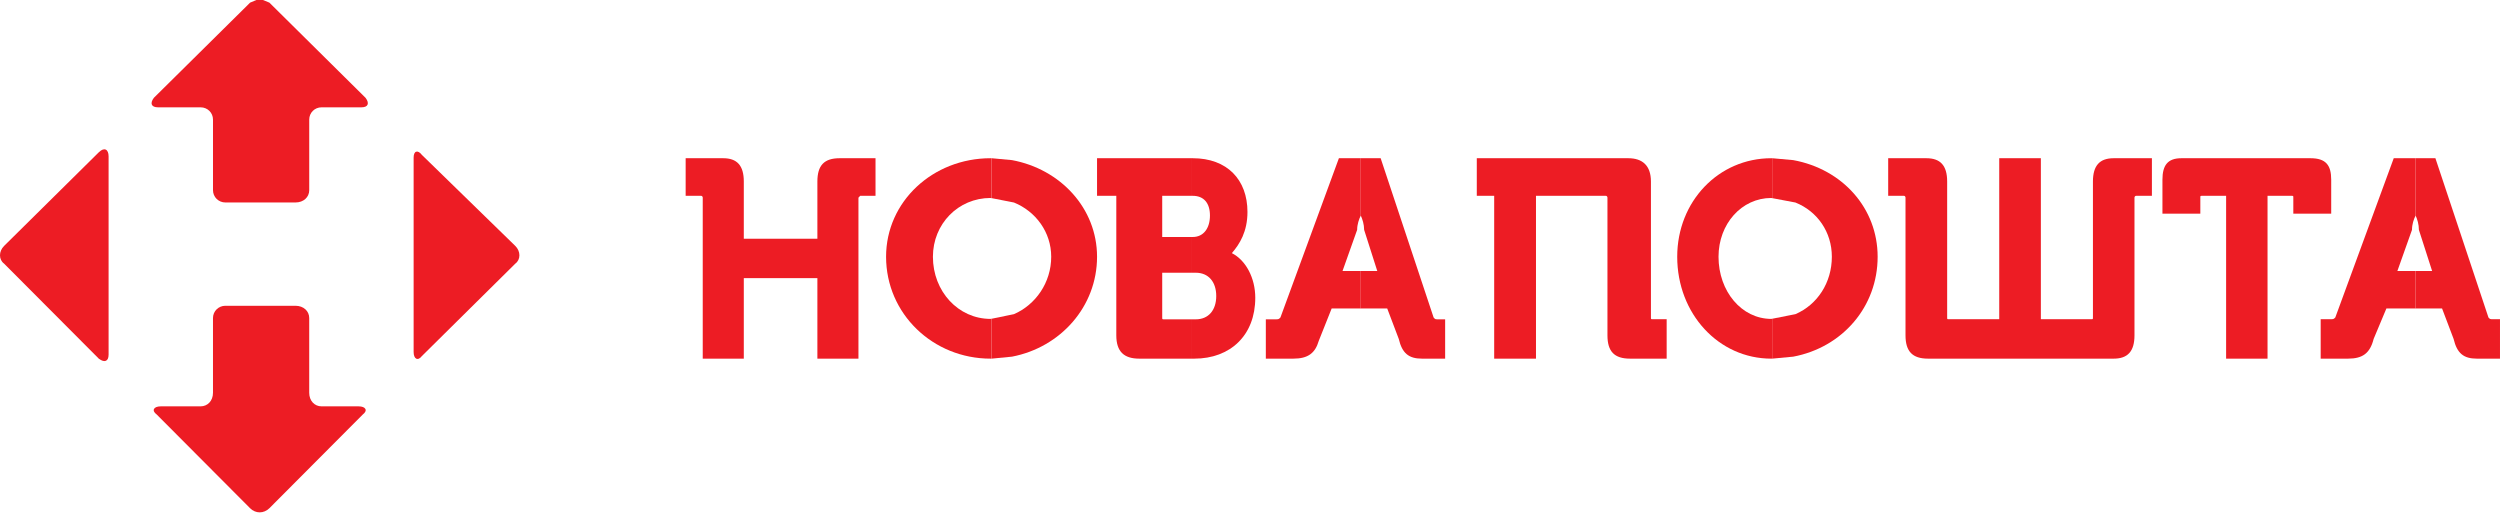 <svg width="211" height="44" viewBox="0 0 211 44" fill="none" xmlns="http://www.w3.org/2000/svg">
<path fill-rule="evenodd" clip-rule="evenodd" d="M57.869 13.354C57.869 13.354 57.869 13.354 61.039 13.354C62.195 13.354 62.777 13.958 62.777 15.32C62.777 15.32 62.777 15.32 62.777 20.148C62.777 20.148 62.777 20.148 68.987 20.148C68.987 20.148 68.987 20.148 68.987 15.32C68.987 13.958 69.56 13.354 70.863 13.354C70.863 13.354 70.863 13.354 73.894 13.354C73.894 13.354 73.894 13.354 73.894 16.527C73.894 16.527 73.894 16.527 72.6 16.527L72.453 16.683C72.453 16.683 72.453 16.683 72.453 30.27C72.453 30.27 72.453 30.27 68.987 30.27C68.987 30.27 68.987 30.27 68.987 23.476C68.987 23.476 68.987 23.476 62.777 23.476C62.777 23.476 62.777 23.476 62.777 30.27C62.777 30.27 62.777 30.27 59.311 30.27C59.311 30.27 59.311 30.27 59.311 16.683C59.311 16.683 59.311 16.527 59.163 16.527C59.163 16.527 59.163 16.527 57.869 16.527C57.869 16.527 57.869 16.527 57.869 13.354Z" fill="#ED1C24"/>
<path fill-rule="evenodd" clip-rule="evenodd" d="M83.606 13.354L83.688 13.363V16.727L83.606 16.709C80.87 16.709 78.738 18.899 78.738 21.671C78.738 24.584 80.87 26.915 83.606 26.915L83.688 26.898V30.261L83.606 30.27C78.738 30.27 74.785 26.483 74.785 21.671C74.785 17.001 78.738 13.354 83.606 13.354Z" fill="#ED1C24"/>
<path fill-rule="evenodd" clip-rule="evenodd" d="M83.688 13.354L85.412 13.514C89.505 14.274 92.591 17.579 92.591 21.671C92.591 25.878 89.505 29.316 85.412 30.102L83.688 30.27V26.903L85.58 26.514C87.407 25.718 88.722 23.854 88.722 21.671C88.722 19.585 87.407 17.835 85.58 17.093L83.688 16.722V13.354Z" fill="#ED1C24"/>
<path fill-rule="evenodd" clip-rule="evenodd" d="M92.59 13.354C92.59 13.354 92.59 13.354 98.013 13.354H100.603V16.527H100.359C100.038 16.527 99.385 16.527 98.091 16.527C98.091 16.527 98.091 16.527 98.091 20.002C98.091 20.002 98.091 20.002 99.191 20.002H100.603V23.019H99.775C99.366 23.019 98.821 23.019 98.091 23.019C98.091 23.019 98.091 23.019 98.091 26.795C98.091 26.951 98.091 26.951 98.256 26.951C98.256 26.951 98.256 26.951 99.415 26.951H100.603V30.27H100.262C99.678 30.27 98.499 30.27 96.153 30.27C94.858 30.27 94.216 29.666 94.216 28.304V16.527C94.216 16.527 94.216 16.527 92.59 16.527C92.59 16.527 92.59 16.527 92.59 13.354Z" fill="#ED1C24"/>
<path fill-rule="evenodd" clip-rule="evenodd" d="M100.604 13.354H100.667C103.572 13.354 105.286 15.165 105.286 17.89C105.286 19.545 104.628 20.605 103.969 21.364C105.159 21.968 105.945 23.476 105.945 25.131C105.945 28.304 103.834 30.27 100.802 30.27C100.802 30.27 100.802 30.27 100.746 30.27H100.604V26.951H100.929C101.985 26.951 102.651 26.192 102.651 24.985C102.651 23.778 101.985 23.019 100.929 23.019C100.929 23.019 100.929 23.019 100.635 23.019H100.604V20.002H100.667C101.596 20.002 102.12 19.243 102.12 18.191C102.12 17.131 101.596 16.527 100.667 16.527C100.667 16.527 100.667 16.527 100.635 16.527H100.604V13.354Z" fill="#ED1C24"/>
<path fill-rule="evenodd" clip-rule="evenodd" d="M113.003 13.354C113.003 13.354 113.003 13.354 114.561 13.354H114.849V18.191C114.7 18.493 114.543 18.941 114.543 19.398C114.543 19.398 114.543 19.398 113.309 22.873C113.309 22.873 113.309 22.873 114.617 22.873H114.849V26.037H114.014C113.541 26.037 113.003 26.037 112.391 26.037C112.391 26.037 112.391 26.037 111.306 28.761C111 29.813 110.388 30.27 109.154 30.27C109.154 30.27 109.154 30.27 106.836 30.27C106.836 30.27 106.836 30.27 106.836 26.951C106.836 26.951 106.836 26.951 107.606 26.951C107.921 26.951 107.921 26.951 108.069 26.795C108.069 26.795 108.069 26.795 113.003 13.354Z" fill="#ED1C24"/>
<path fill-rule="evenodd" clip-rule="evenodd" d="M114.848 13.354H116.527C116.527 13.354 116.527 13.354 120.996 26.795C121.13 26.951 121.13 26.951 121.407 26.951C121.407 26.951 121.407 26.951 121.97 26.951C121.97 26.951 121.97 26.951 121.97 30.27C121.97 30.27 121.97 30.27 120.013 30.27C118.896 30.27 118.342 29.813 118.056 28.606C118.056 28.606 118.056 28.606 117.082 26.037C117.082 26.037 117.082 26.037 115.2 26.037H114.848V22.873H116.242C116.242 22.873 116.242 22.873 115.133 19.398C115.133 18.941 114.99 18.493 114.848 18.191V13.354Z" fill="#ED1C24"/>
<path fill-rule="evenodd" clip-rule="evenodd" d="M124.641 13.354C124.641 13.354 124.641 13.354 137.429 13.354C138.605 13.354 139.339 13.958 139.339 15.32C139.339 15.32 139.339 15.32 139.339 26.795C139.339 26.942 139.339 26.942 139.49 26.942C139.49 26.942 139.49 26.942 140.666 26.942C140.666 26.942 140.666 26.942 140.666 30.27C140.666 30.27 140.666 30.27 137.579 30.27C136.253 30.27 135.669 29.666 135.669 28.304C135.669 28.304 135.669 28.304 135.669 16.683C135.669 16.683 135.669 16.527 135.519 16.527C135.519 16.527 135.519 16.527 129.637 16.527C129.637 16.527 129.637 16.527 129.637 30.27C129.637 30.27 129.637 30.27 126.109 30.27C126.109 30.27 126.109 30.27 126.109 16.527C126.109 16.527 126.109 16.527 124.641 16.527C124.641 16.527 124.641 16.527 124.641 13.354Z" fill="#ED1C24"/>
<path fill-rule="evenodd" clip-rule="evenodd" d="M149.502 13.354L149.569 13.363V16.727L149.502 16.709C146.988 16.709 145.043 18.899 145.043 21.671C145.043 24.584 146.988 26.915 149.502 26.915L149.569 26.898V30.261L149.502 30.27C145.043 30.27 141.557 26.474 141.557 21.671C141.557 17.001 145.043 13.354 149.502 13.354Z" fill="#ED1C24"/>
<path fill-rule="evenodd" clip-rule="evenodd" d="M149.57 13.354L151.349 13.514C155.512 14.274 158.473 17.579 158.473 21.671C158.473 25.878 155.512 29.316 151.349 30.102L149.57 30.27V26.903L151.535 26.514C153.389 25.718 154.608 23.854 154.608 21.671C154.608 19.585 153.389 17.835 151.535 17.093L149.57 16.722V13.354Z" fill="#ED1C24"/>
<path fill-rule="evenodd" clip-rule="evenodd" d="M159.363 13.354C159.363 13.354 159.363 13.354 162.587 13.354C163.758 13.354 164.34 13.958 164.34 15.32C164.34 15.32 164.34 15.32 164.34 26.795C164.34 26.942 164.34 26.942 164.489 26.942C164.489 26.942 164.489 26.942 168.735 26.942C168.735 26.942 168.735 26.942 168.735 13.354C168.735 13.354 168.735 13.354 172.249 13.354C172.249 13.354 172.249 13.354 172.249 26.942C172.249 26.942 172.249 26.942 176.495 26.942C176.644 26.942 176.644 26.942 176.644 26.795C176.644 26.795 176.644 26.795 176.644 15.32C176.644 13.958 177.226 13.354 178.397 13.354C178.397 13.354 178.397 13.354 181.621 13.354C181.621 13.354 181.621 13.354 181.621 16.527C181.621 16.527 181.621 16.527 180.299 16.527C180.15 16.527 180.15 16.683 180.15 16.683C180.15 16.683 180.15 16.683 180.15 28.304C180.15 29.666 179.568 30.27 178.397 30.27C178.397 30.27 178.397 30.27 162.728 30.27C161.416 30.27 160.825 29.666 160.825 28.304C160.825 28.304 160.825 28.304 160.825 16.683C160.825 16.683 160.825 16.527 160.684 16.527C160.684 16.527 160.684 16.527 159.363 16.527C159.363 16.527 159.363 16.527 159.363 13.354Z" fill="#ED1C24"/>
<path fill-rule="evenodd" clip-rule="evenodd" d="M184.109 13.354C184.109 13.354 184.109 13.354 195.007 13.354C196.318 13.354 196.754 13.958 196.754 15.165C196.754 15.165 196.754 15.165 196.754 18.036H193.556C193.556 18.036 193.556 18.036 193.556 16.683C193.556 16.527 193.556 16.527 193.407 16.527C193.407 16.527 193.407 16.527 191.38 16.527C191.38 16.527 191.38 16.527 191.38 30.27C191.38 30.27 191.38 30.27 187.884 30.27C187.884 30.27 187.884 30.27 187.884 16.527C187.884 16.527 187.884 16.527 185.857 16.527C185.708 16.527 185.708 16.527 185.708 16.683C185.708 16.683 185.708 16.683 185.708 18.036C185.708 18.036 185.708 18.036 182.51 18.036C182.51 18.036 182.51 18.036 182.51 15.165C182.51 13.958 182.947 13.354 184.109 13.354Z" fill="#ED1C24"/>
<path fill-rule="evenodd" clip-rule="evenodd" d="M202.032 13.354C202.032 13.354 202.032 13.354 203.59 13.354H203.878V18.191C203.72 18.493 203.572 18.941 203.572 19.398C203.572 19.398 203.572 19.398 202.338 22.873C202.338 22.873 202.338 22.873 203.637 22.873H203.878V26.037H203.043C202.57 26.037 202.032 26.037 201.411 26.037C201.411 26.037 201.411 26.037 200.335 28.606C200.029 29.813 199.408 30.27 198.174 30.27C198.174 30.27 198.174 30.27 195.865 30.27C195.865 30.27 195.865 30.27 195.865 26.942C195.865 26.942 195.865 26.942 196.635 26.942C196.95 26.942 196.95 26.942 197.099 26.795C197.099 26.795 197.099 26.795 202.032 13.354Z" fill="#ED1C24"/>
<path fill-rule="evenodd" clip-rule="evenodd" d="M203.877 13.354H205.548C205.548 13.354 205.548 13.354 210.025 26.795C210.159 26.942 210.159 26.942 210.445 26.942H210.999C210.999 26.942 210.999 26.942 210.999 30.27C210.999 30.27 210.999 30.27 209.042 30.27C207.925 30.27 207.371 29.813 207.085 28.606C207.085 28.606 207.085 28.606 206.111 26.037C206.111 26.037 206.111 26.037 204.23 26.037H203.877V22.873H205.271C205.271 22.873 205.271 22.873 204.154 19.398C204.154 18.941 204.02 18.493 203.877 18.191V13.354Z" fill="#ED1C24"/>
<path fill-rule="evenodd" clip-rule="evenodd" d="M35.127 12.803C35.259 12.761 35.434 12.844 35.608 13.074C35.608 13.074 35.608 13.074 43.492 20.757C43.953 21.215 43.953 21.91 43.492 22.25C43.492 22.25 43.492 22.25 35.608 30.051C35.434 30.28 35.259 30.336 35.127 30.267C34.994 30.197 34.91 29.996 34.91 29.704V13.303C34.91 13.018 34.994 12.844 35.127 12.803Z" fill="#ED1C24"/>
<path fill-rule="evenodd" clip-rule="evenodd" d="M21.64 0H22.199L22.736 0.222C22.736 0.222 22.736 0.222 30.85 8.253C31.199 8.711 31.081 9.058 30.502 9.058C30.502 9.058 30.502 9.058 27.139 9.058C26.559 9.058 26.099 9.517 26.099 10.094C26.099 10.094 26.099 10.094 26.099 16.054C26.099 16.63 25.631 17.089 24.934 17.089C24.934 17.089 24.934 17.089 19.024 17.089C18.445 17.089 17.977 16.63 17.977 16.054C17.977 16.054 17.977 16.054 17.977 10.094C17.977 9.517 17.517 9.058 16.931 9.058H13.338C12.758 9.058 12.64 8.711 12.989 8.253C12.989 8.253 12.989 8.253 21.11 0.222L21.64 0Z" fill="#ED1C24"/>
<path fill-rule="evenodd" clip-rule="evenodd" d="M8.927 12.629C9.074 12.698 9.165 12.9 9.165 13.192V29.933C9.165 30.225 9.074 30.399 8.927 30.454C8.788 30.51 8.586 30.454 8.348 30.28C8.348 30.28 8.348 30.28 0.345 22.25C-0.115 21.91 -0.115 21.215 0.345 20.757C0.345 20.757 0.345 20.757 8.348 12.844C8.586 12.615 8.788 12.56 8.927 12.629Z" fill="#ED1C24"/>
<path fill-rule="evenodd" clip-rule="evenodd" d="M19.023 25.807C19.023 25.807 19.023 25.807 24.933 25.807C25.63 25.807 26.098 26.265 26.098 26.842C26.098 26.842 26.098 26.842 26.098 33.15C26.098 33.837 26.558 34.296 27.137 34.296H30.27C30.849 34.296 31.079 34.636 30.619 34.983C30.619 34.983 30.619 34.983 22.735 42.896C22.497 43.125 22.211 43.243 21.918 43.243C21.632 43.243 21.339 43.125 21.109 42.896C21.109 42.896 21.109 42.896 13.225 34.983C12.757 34.636 12.987 34.296 13.566 34.296C13.566 34.296 13.566 34.296 16.93 34.296C17.516 34.296 17.976 33.837 17.976 33.15C17.976 33.15 17.976 33.15 17.976 26.842C17.976 26.265 18.444 25.807 19.023 25.807Z" fill="#ED1C24"/>
</svg>
